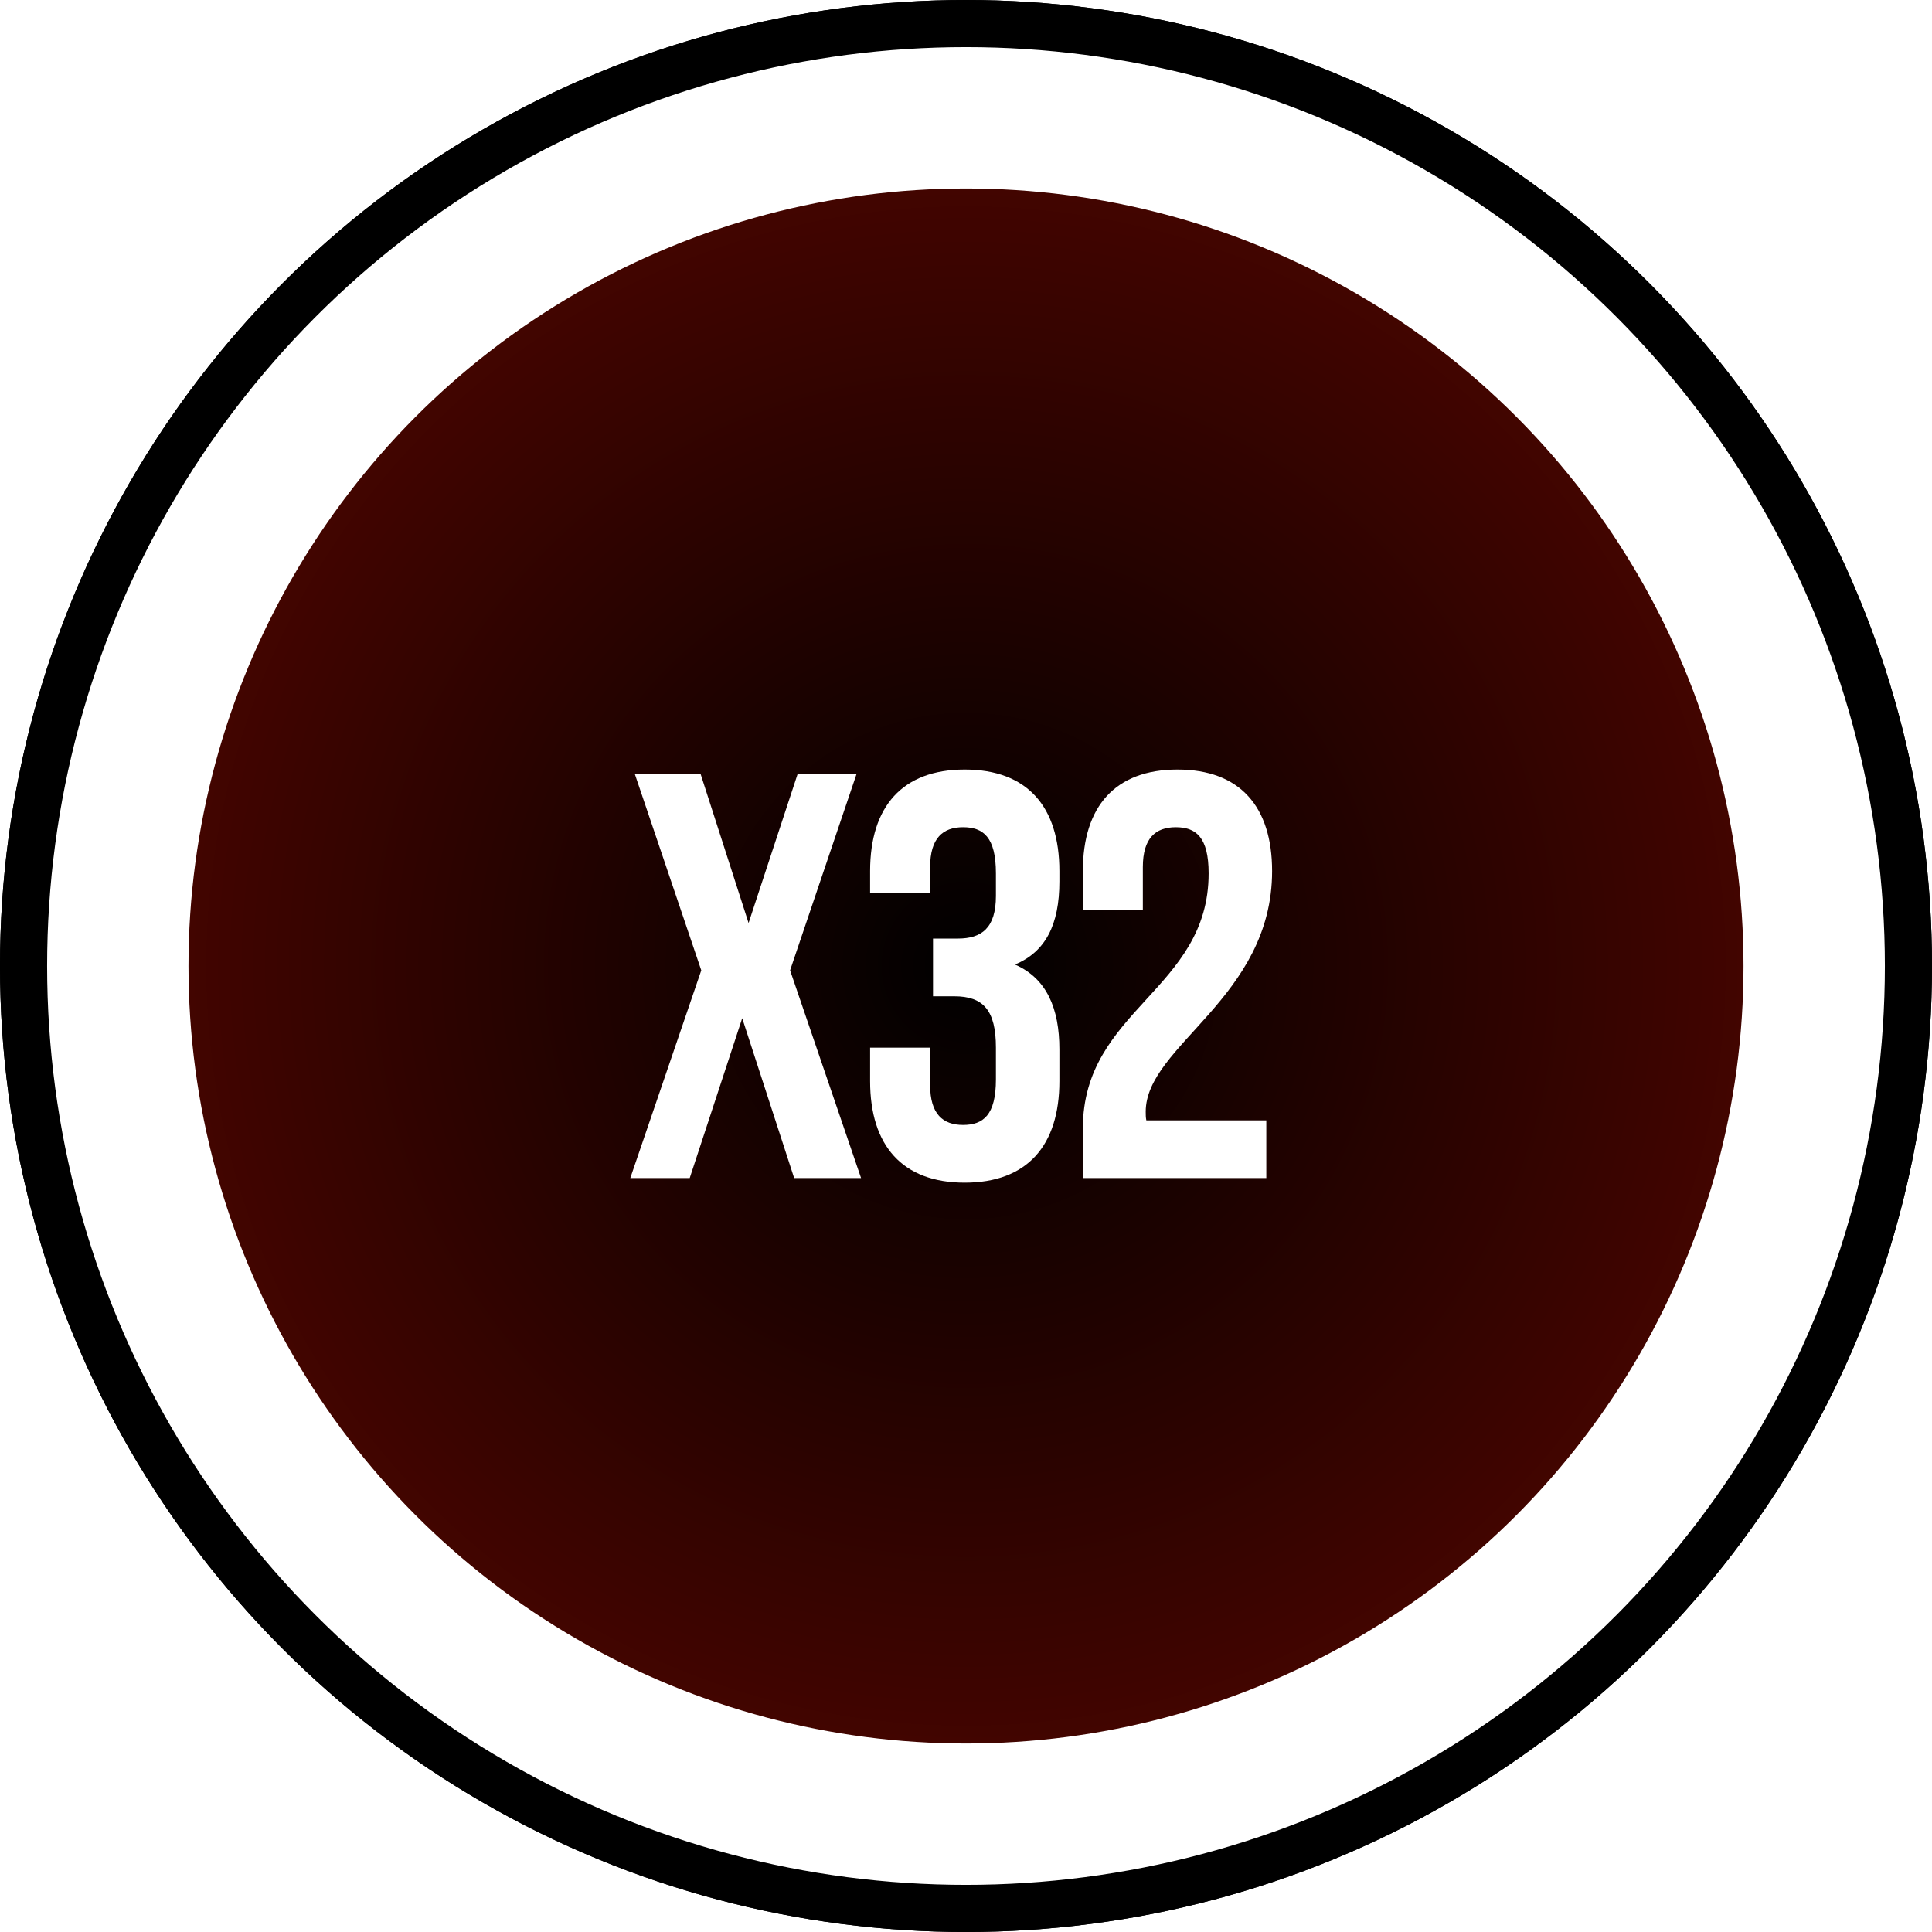 <svg xmlns="http://www.w3.org/2000/svg" xmlns:xlink="http://www.w3.org/1999/xlink" width="41" height="41" viewBox="0 0 41 41">
    <defs>
        <circle id="a" cx="20.5" cy="20.5" r="20.5"/>
        <linearGradient id="b" x1="50%" x2="50%" y1="26.111%" y2="91.495%">
            <stop offset="0%" stop-color="#FF7E3C"/>
            <stop offset="100%" stop-color="#EE5720"/>
        </linearGradient>
        <radialGradient id="d" r="66%" fx="50%" fy="50%">
            <stop offset="0%"/>
            <stop offset="100%" stop-color="#560600"/>
        </radialGradient>
        <path id="f" d="M20.408 40.573c11.271 0 20.105-8.894 20.105-20.165C40.513 9.137 31.679.511 20.408.511S.582 9.137.582 20.408c0 11.271 8.555 20.165 19.826 20.165z"/>
        <filter id="e" width="110%" height="110%" x="-5%" y="-5%" filterUnits="objectBoundingBox">
            <feGaussianBlur in="SourceAlpha" result="shadowBlurInner1" stdDeviation="2"/>
            <feOffset in="shadowBlurInner1" result="shadowOffsetInner1"/>
            <feComposite in="shadowOffsetInner1" in2="SourceAlpha" k2="-1" k3="1" operator="arithmetic" result="shadowInnerInner1"/>
            <feColorMatrix in="shadowInnerInner1" result="shadowMatrixInner1" values="0 0 0 0 1 0 0 0 0 0.642 0 0 0 0 0.417 0 0 0 1 0"/>
            <feOffset dy="2" in="SourceAlpha" result="shadowOffsetInner2"/>
            <feComposite in="shadowOffsetInner2" in2="SourceAlpha" k2="-1" k3="1" operator="arithmetic" result="shadowInnerInner2"/>
            <feColorMatrix in="shadowInnerInner2" result="shadowMatrixInner2" values="0 0 0 0 1 0 0 0 0 0.702 0 0 0 0 0.457 0 0 0 1 0"/>
            <feMerge>
                <feMergeNode in="shadowMatrixInner1"/>
                <feMergeNode in="shadowMatrixInner2"/>
            </feMerge>
        </filter>
        <circle id="g" cx="20.5" cy="20.5" r="20.5"/>
    </defs>
    <g fill="none" fill-rule="evenodd">
        <mask id="c" fill="#fff">
            <use xlink:href="/assets/sprite.svg#a"/>
        </mask>
        <circle cx="20.5" cy="20.5" r="20.25" stroke="#000" stroke-width=".5"/>
        <circle cx="20.408" cy="14.408" r="20.408" fill="url(#b)" fill-rule="nonzero" mask="url(#c)"/>
        <circle cx="20.5" cy="20.5" r="16.5" fill="url(#d)" fill-rule="nonzero"/>
        <path fill="#FFF" fill-rule="nonzero" d="M16.927 16.429h1.249l-1.409 4.163L18.273 25h-1.42l-1.102-3.392L14.637 25h-1.261l1.506-4.408-1.409-4.163h1.396l1.017 3.159 1.04-3.16zm4.208 2.583v-.477c0-.772-.27-.98-.698-.98-.429 0-.698.233-.698.845v.551h-1.274v-.465c0-1.372.686-2.155 2.008-2.155 1.323 0 2.009.783 2.009 2.155v.22c0 .918-.294 1.494-.943 1.763.673.294.943.931.943 1.8v.674c0 1.371-.686 2.155-2.009 2.155-1.322 0-2.008-.784-2.008-2.155v-.71h1.274v.796c0 .612.27.844.698.844.428 0 .698-.208.698-.967v-.673c0-.796-.27-1.09-.882-1.09H19.8v-1.225h.527c.502 0 .808-.22.808-.906zm4.514-.477c0-.772-.27-.98-.698-.98-.429 0-.698.233-.698.845v.918H22.98v-.832c0-1.372.685-2.155 2.008-2.155 1.322 0 2.008.783 2.008 2.155 0 2.694-2.682 3.698-2.682 5.106 0 .061 0 .122.013.184h2.546V25H22.98v-1.053c0-2.523 2.669-2.939 2.669-5.412z"/>
        <g fill="#000" fill-rule="nonzero">
            <use filter="url(#e)" xlink:href="/assets/sprite.svg#f"/>
        </g>
        <circle cx="20.5" cy="20.5" r="20" stroke="#000"/>
    </g>
</svg>
